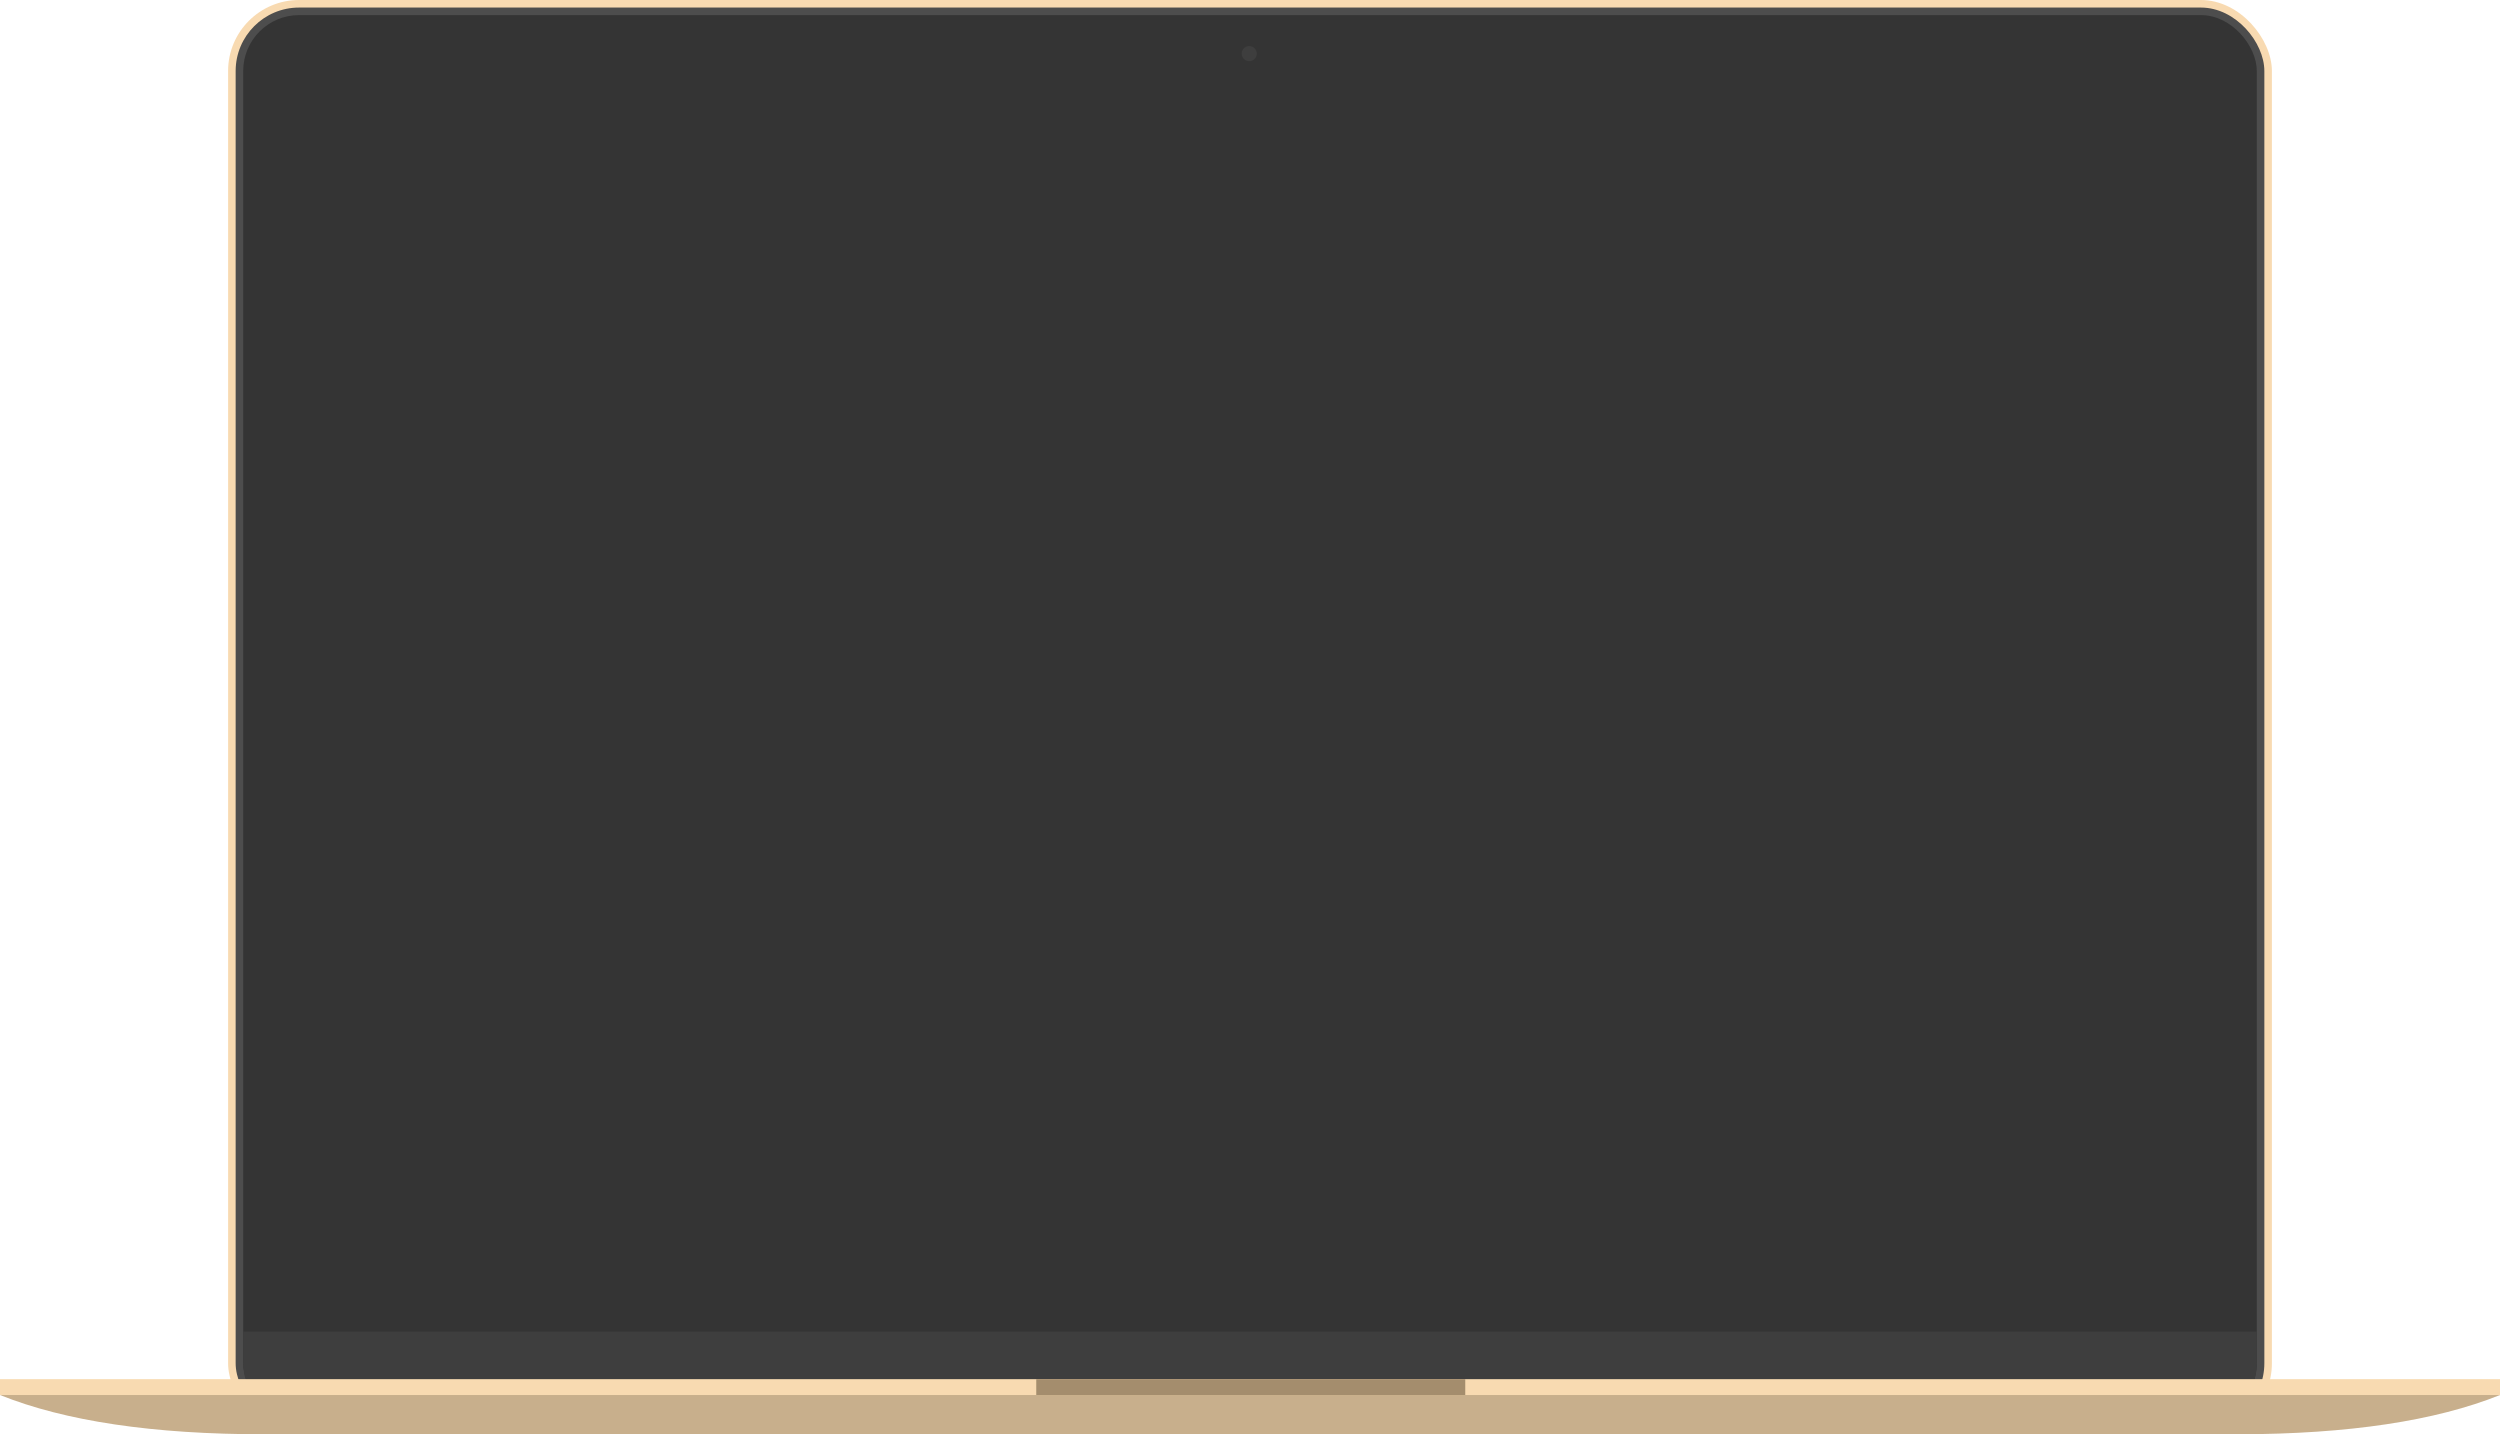 <svg xmlns="http://www.w3.org/2000/svg" width="3310" height="1899" viewBox="0 0 3310 1899">
  <g fill="none" fill-rule="evenodd">
    <g transform="translate(302)">
      <rect width="2706" height="1899" fill="#F8DAB1" rx="94"/>
      <rect width="2686" height="1879" x="10" y="10" fill="#4D4D4D" rx="84"/>
      <rect width="2666" height="1859" x="20" y="20" fill="#343434" rx="74"/>
      <path fill="#3E3E3E" d="M20,1763 L2686,1763 L2686,1805 C2686,1845.869 2652.869,1879 2612,1879 L94,1879 C53.131,1879 20,1845.869 20,1805 L20,1763 L20,1763 Z"/>
      <rect width="2560" height="1600" fill="#343434" transform="translate(73 124)"/>
      <circle cx="1352" cy="71" r="10" fill="#3E3E3E"/>
    </g>
    <g transform="translate(0 1826)">
      <path fill="#C8AF8C" d="M350,73 C202.971,73 86.304,55.667 0,21 L3310,21 C3224.559,55.32 3109.359,72.652 2964.402,72.995 L350,73 Z"/>
      <rect width="3310" height="21" fill="#F8DAB1"/>
      <rect width="568" height="21" x="1372" fill="#A48D6D"/>
    </g>
  </g>
</svg>
